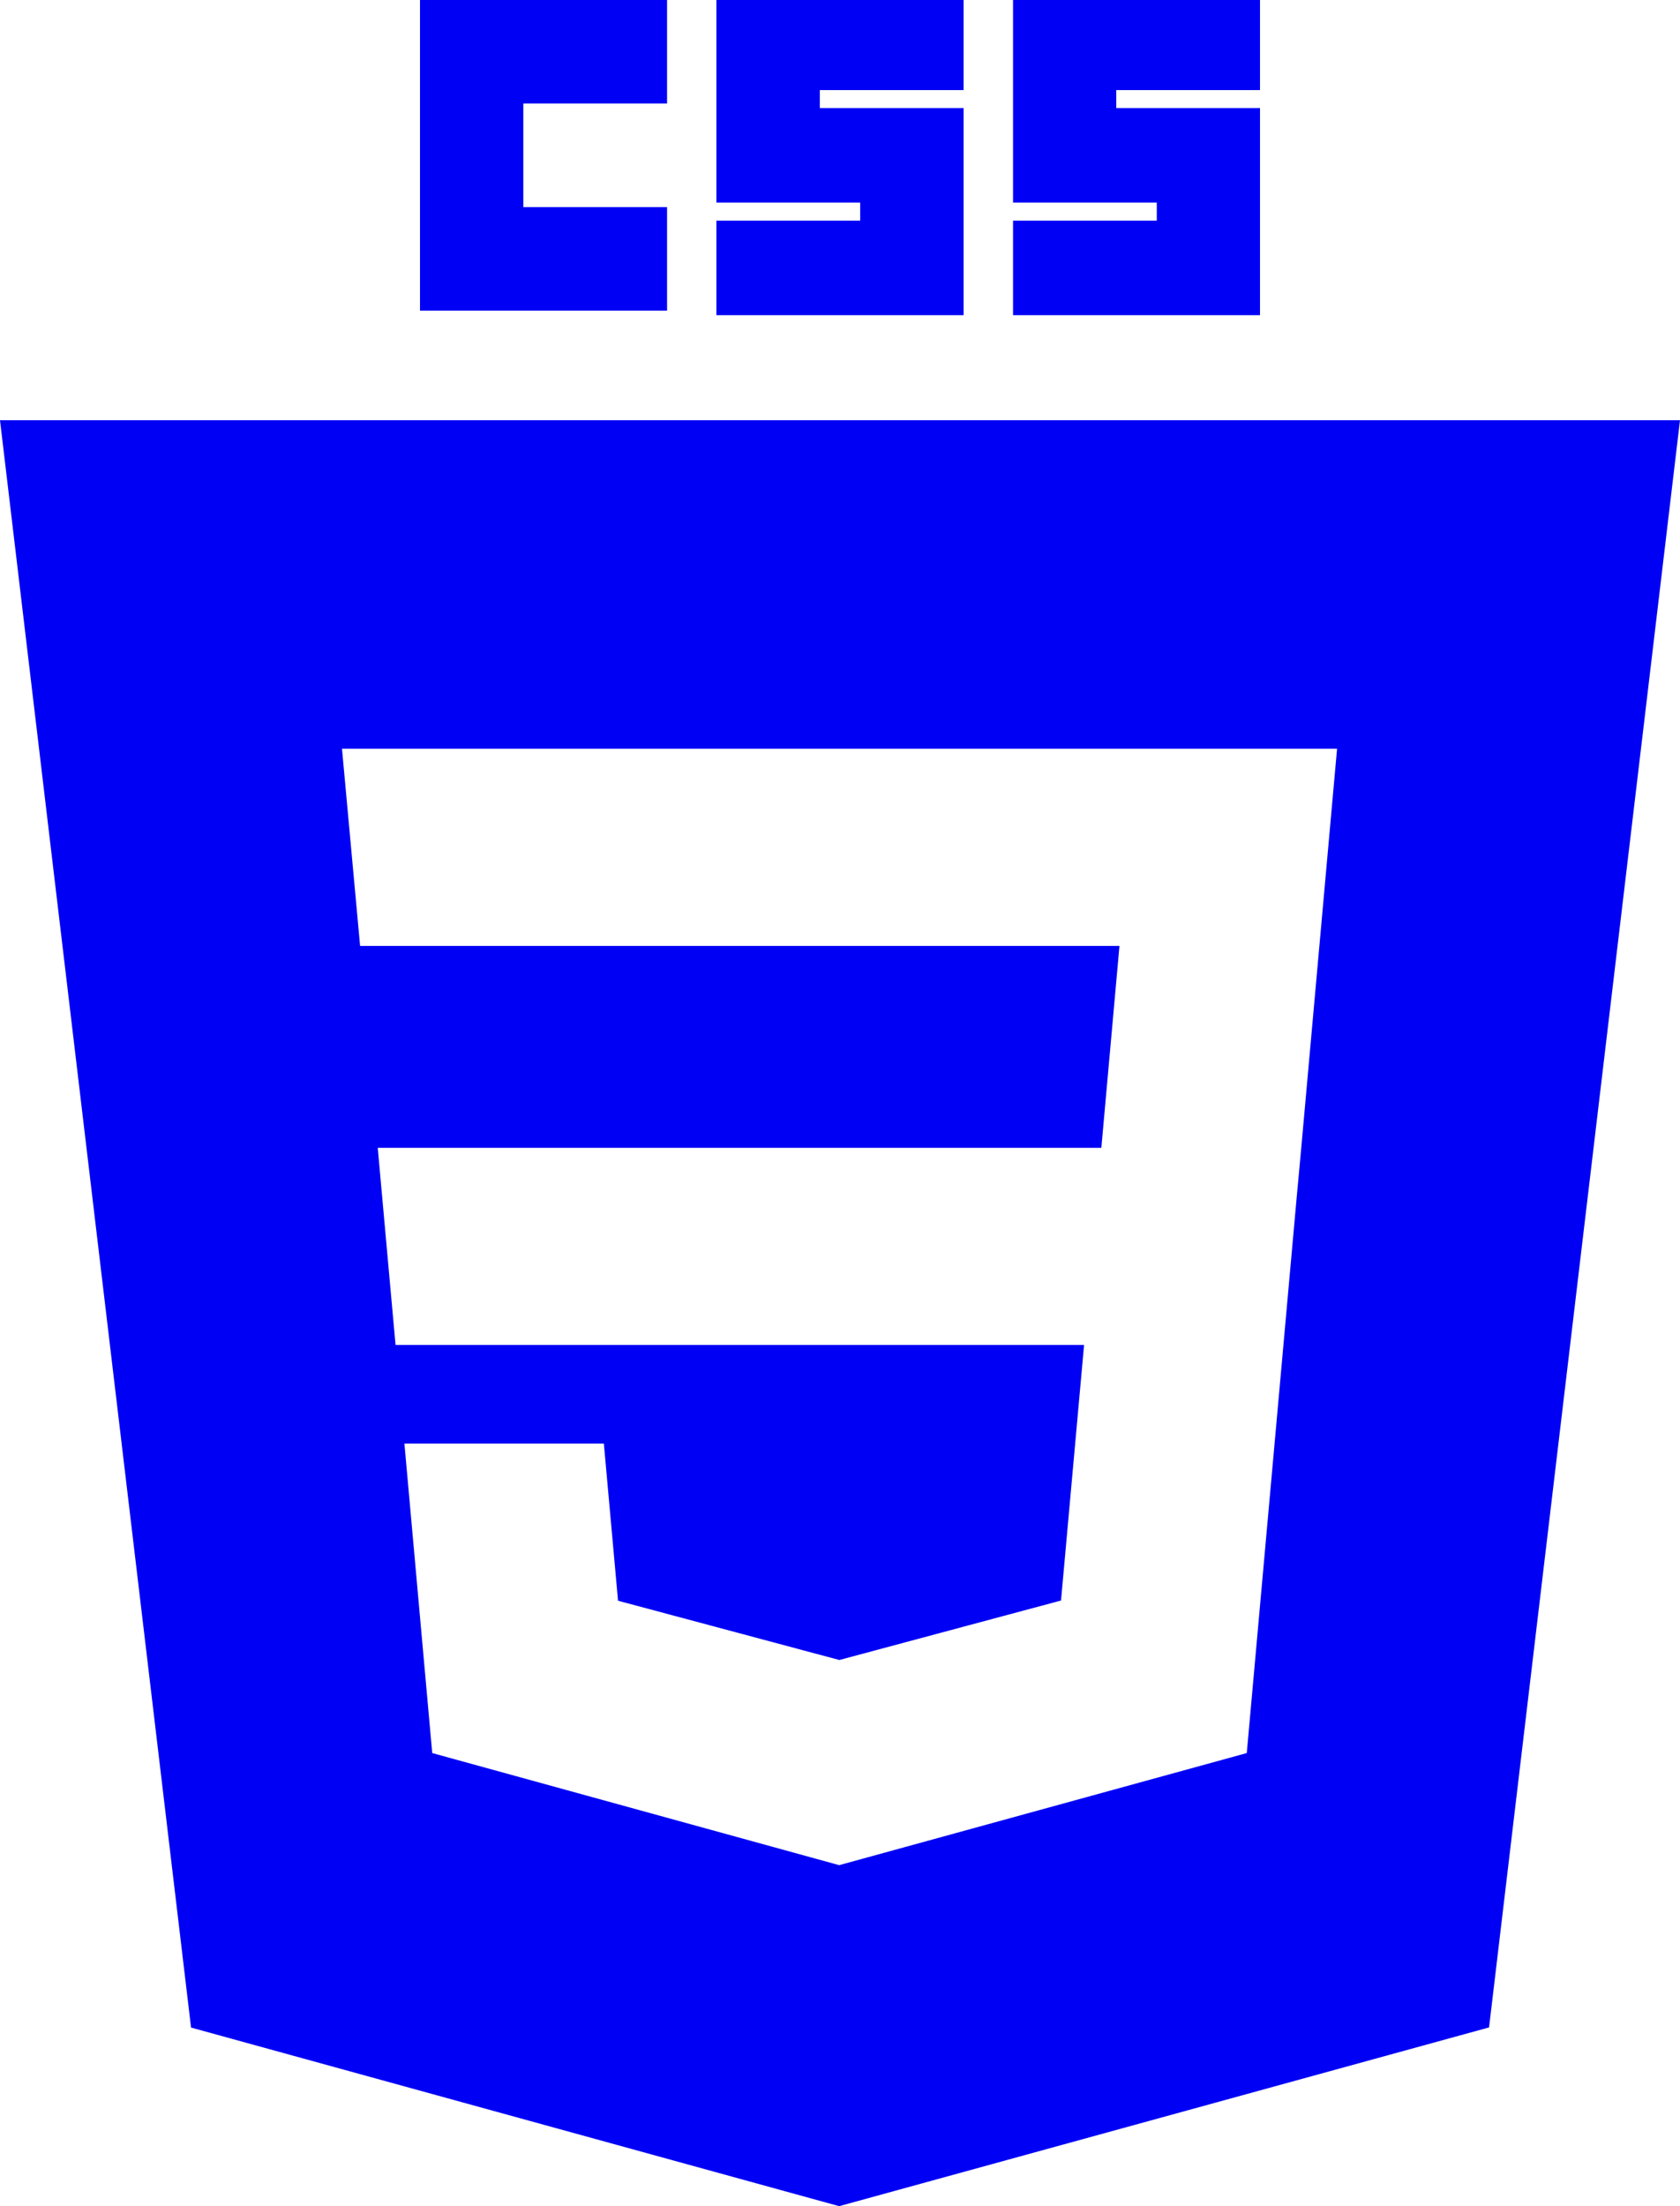 <svg width="32" height="42" viewBox="0 0 32 42" fill="none" xmlns="http://www.w3.org/2000/svg">
<path d="M8 0H12.706V1.971H9.968V3.943H12.706V5.914H8V0ZM13.646 0H18.354V1.715H15.616V2.057H18.354V6H13.646V4.201H16.384V3.857H13.646V0ZM19.296 0H24V1.715H21.262V2.057H24V6H19.296V4.201H22.034V3.857H19.296V0Z" fill="#0000F5"/>
<path fill-rule="evenodd" clip-rule="evenodd" d="M15.984 42L3.639 38.6L0 8H32L28.363 38.597L15.984 42ZM7.195 21.852L7.534 25.604H20.649L20.21 30.47L15.989 31.602H15.986L11.772 30.474L11.502 27.482H7.703L8.233 33.374L15.984 35.508L23.748 33.374L24.693 22.859L24.786 21.852L25.468 14.254H6.514L6.859 18.008H21.323L20.978 21.852H7.195V21.852Z" fill="#0000F5"/>
</svg>
